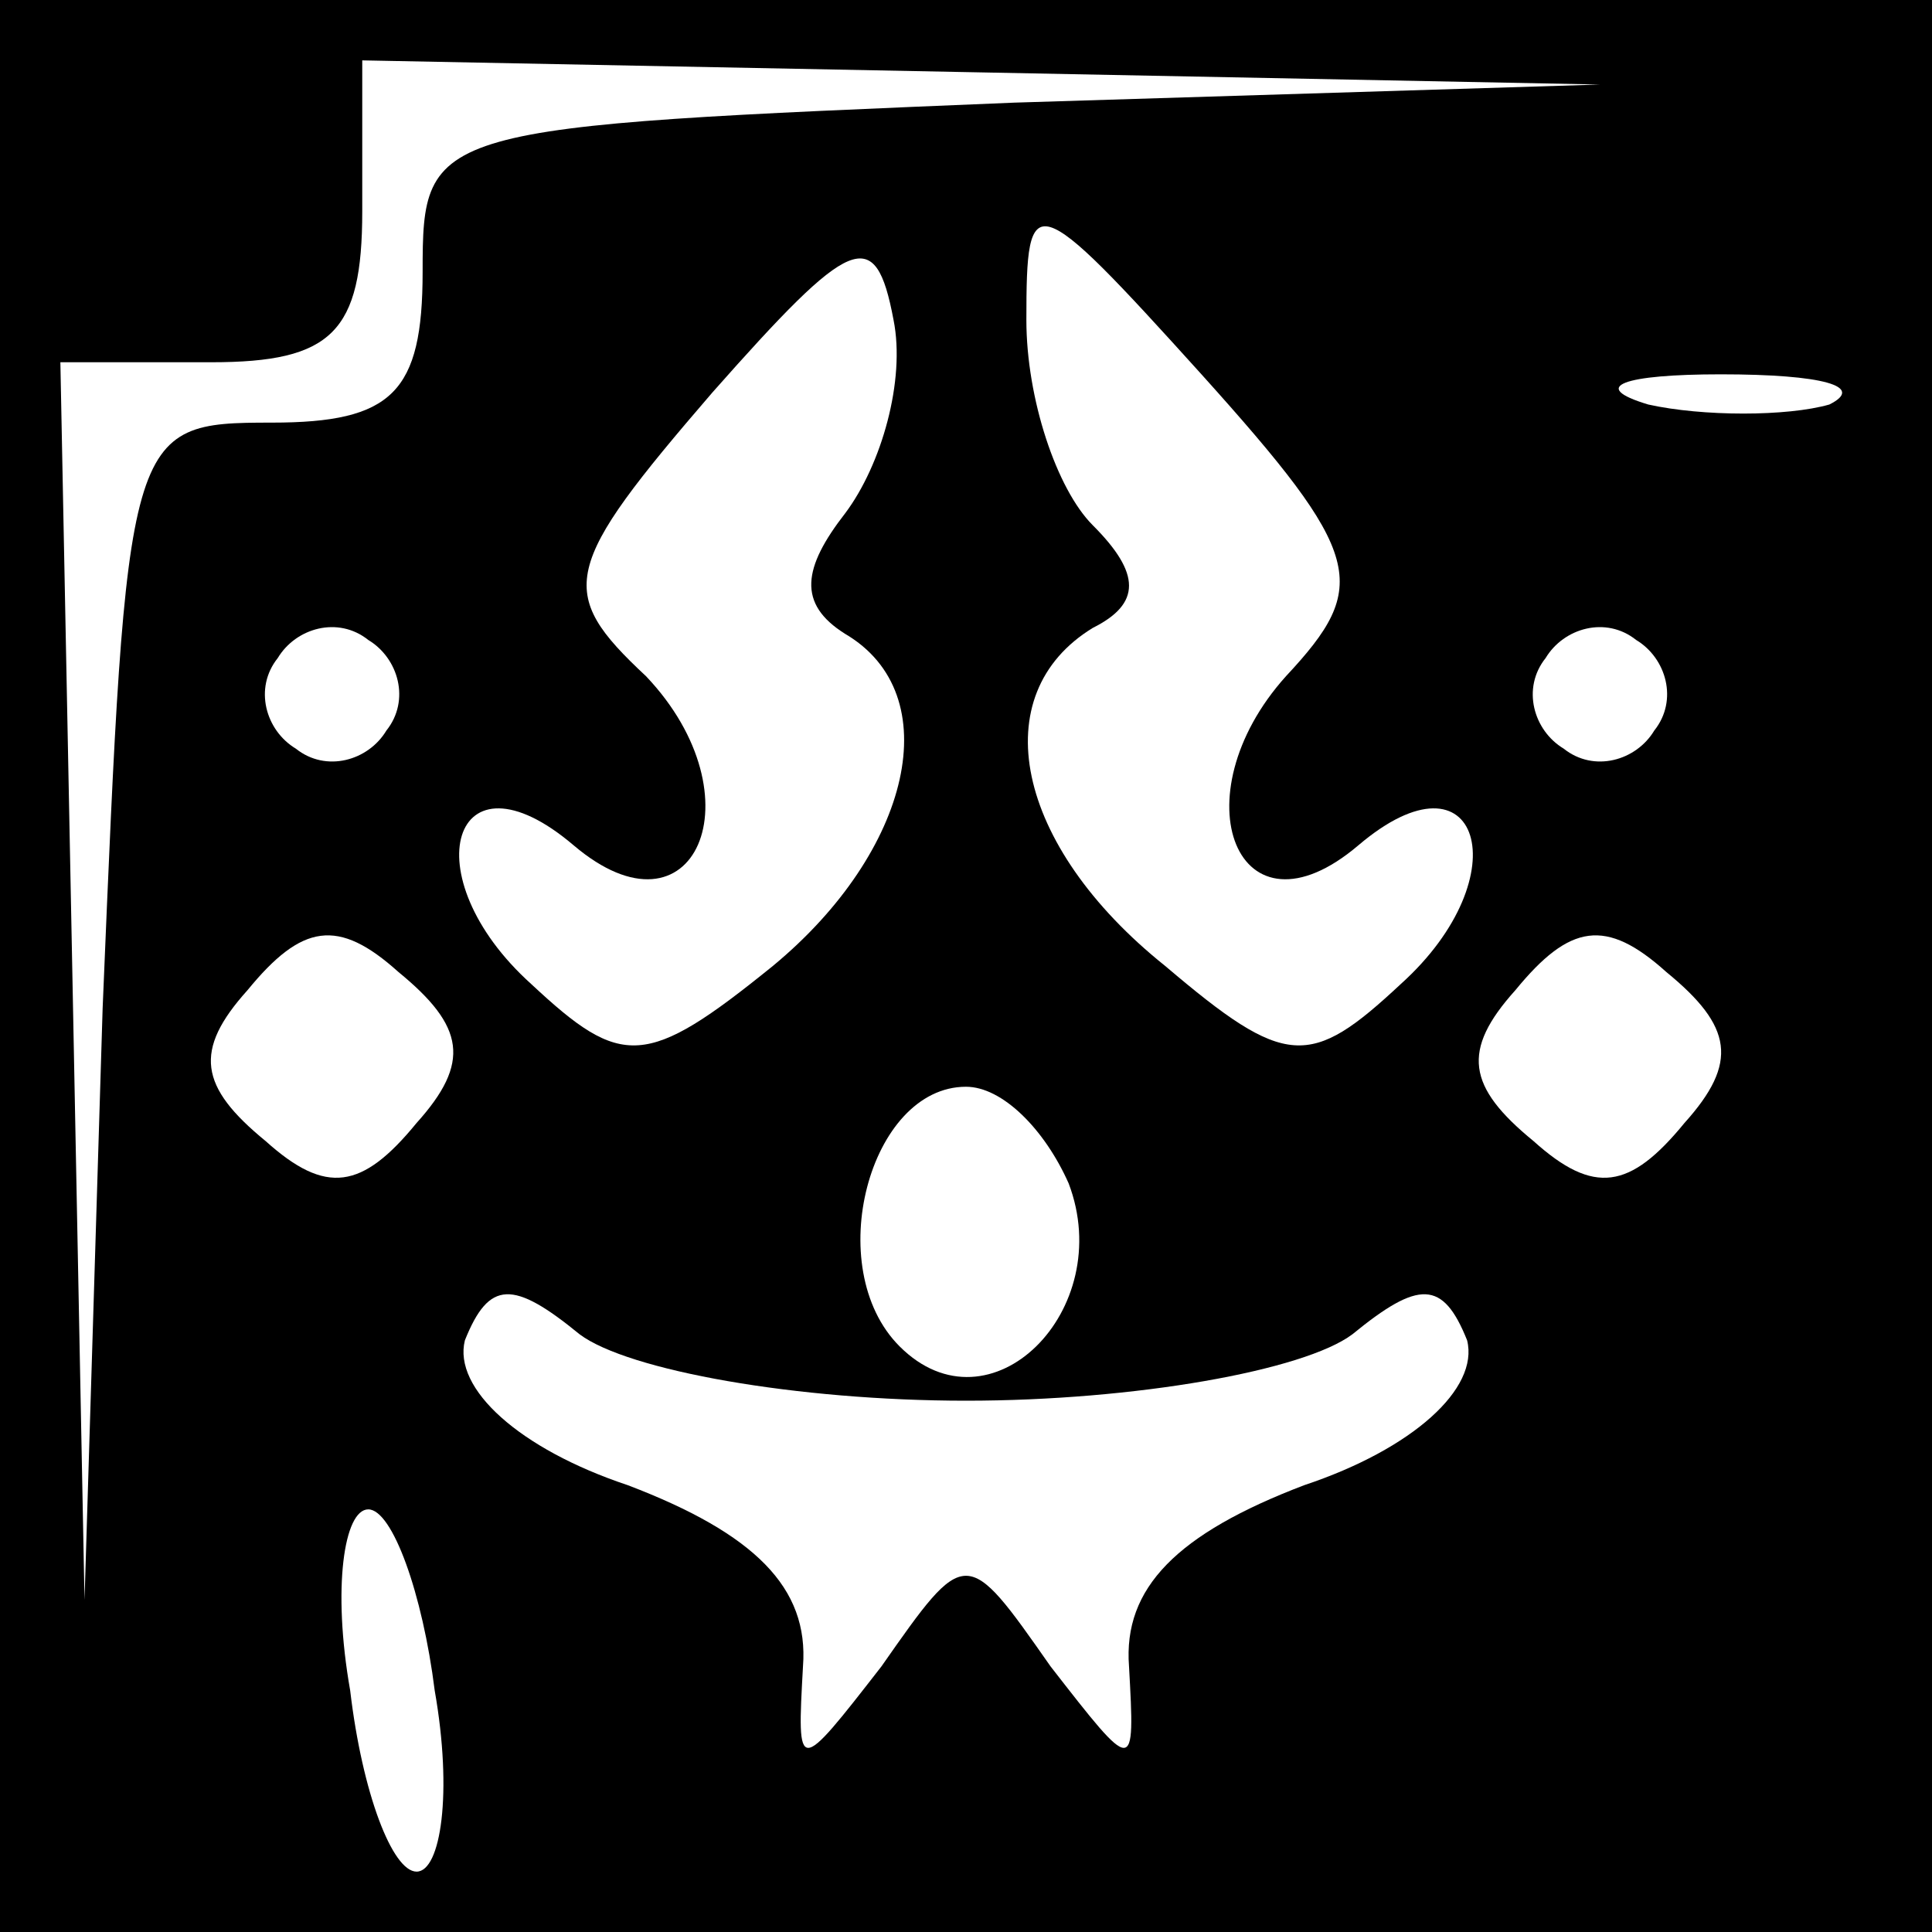 <?xml version="1.0" standalone="no"?>
<!DOCTYPE svg PUBLIC "-//W3C//DTD SVG 20010904//EN"
 "http://www.w3.org/TR/2001/REC-SVG-20010904/DTD/svg10.dtd">
<svg version="1.0" xmlns="http://www.w3.org/2000/svg"
 width="32pt" height="32pt" viewBox="0 0 32 32"
 preserveAspectRatio="xMidYMid meet">
<rect x="0" y="0" width="32" height="32" fill="#808080" stroke="none"/>
<g transform="translate(0,32) scale(0.1,-0.1)"
fill="#000000" stroke="none">
<path fill="#000000" stroke="none" d="M0 160 l0 -160 160 0 160 0 0 160 0
160 -160 0 -160 0 0 -160z"/>
<path fill="#ffffff" stroke="none" d="M168 303 c-97 -4 -98 -4 -98 -28 0 -20
-5 -25 -25 -25 -24 0 -24 -1 -28 -97 l-3 -98 -2 103 -2 102 25 0 c20 0 25 5
25 25 l0 25 103 -2 102 -2 -97 -3z"/>
<path fill="#ffffff" stroke="none" d="M140 235 c-7 -9 -8 -15 0 -20 17 -10
11 -36 -12 -55 -21 -17 -25 -17 -40 -3 -20 18 -13 40 7 23 20 -17 31 8 12 28
-15 14 -14 18 11 47 23 26 27 28 30 12 2 -10 -2 -24 -8 -32z"/>
<path fill="#ffffff" stroke="none" d="M213 208 c-18 -20 -8 -45 12 -28 20 17
27 -5 7 -23 -15 -14 -19 -14 -39 3 -25 20 -30 45 -12 56 8 4 8 9 0 17 -6 6
-11 21 -11 34 0 22 1 22 29 -9 27 -30 28 -35 14 -50z"/>
<path fill="#ffffff" stroke="none" d="M303 253 c-7 -2 -21 -2 -30 0 -10 3 -4
5 12 5 17 0 24 -2 18 -5z"/>
<path fill="#ffffff" stroke="none" d="M64 199 c-3 -5 -10 -7 -15 -3 -5 3 -7
10 -3 15 3 5 10 7 15 3 5 -3 7 -10 3 -15z"/>
<path fill="#ffffff" stroke="none" d="M274 199 c-3 -5 -10 -7 -15 -3 -5 3 -7
10 -3 15 3 5 10 7 15 3 5 -3 7 -10 3 -15z"/>
<path fill="#ffffff" stroke="none" d="M69 134 c-9 -11 -15 -12 -25 -3 -11 9
-12 15 -3 25 9 11 15 12 25 3 11 -9 12 -15 3 -25z"/>
<path fill="#ffffff" stroke="none" d="M279 134 c-9 -11 -15 -12 -25 -3 -11 9
-12 15 -3 25 9 11 15 12 25 3 11 -9 12 -15 3 -25z"/>
<path fill="#ffffff" stroke="none" d="M177 124 c8 -21 -13 -42 -28 -27 -13
13 -5 43 11 43 6 0 13 -7 17 -16z"/>
<path fill="#ffffff" stroke="none" d="M160 88 c28 0 56 5 64 11 11 9 15 9 19
-1 2 -8 -9 -18 -27 -24 -21 -8 -30 -17 -29 -30 1 -18 1 -18 -13 0 -14 20 -14
20 -28 0 -14 -18 -14 -18 -13 0 1 13 -8 22 -29 30 -18 6 -29 16 -27 24 4 10 8
10 19 1 8 -6 36 -11 64 -11z"/>
<path fill="#ffffff" stroke="none" d="M72 40 c3 -17 1 -30 -3 -30 -4 0 -9 13
-11 30 -3 17 -1 30 3 30 4 0 9 -14 11 -30z"/>
</g>
</svg>
